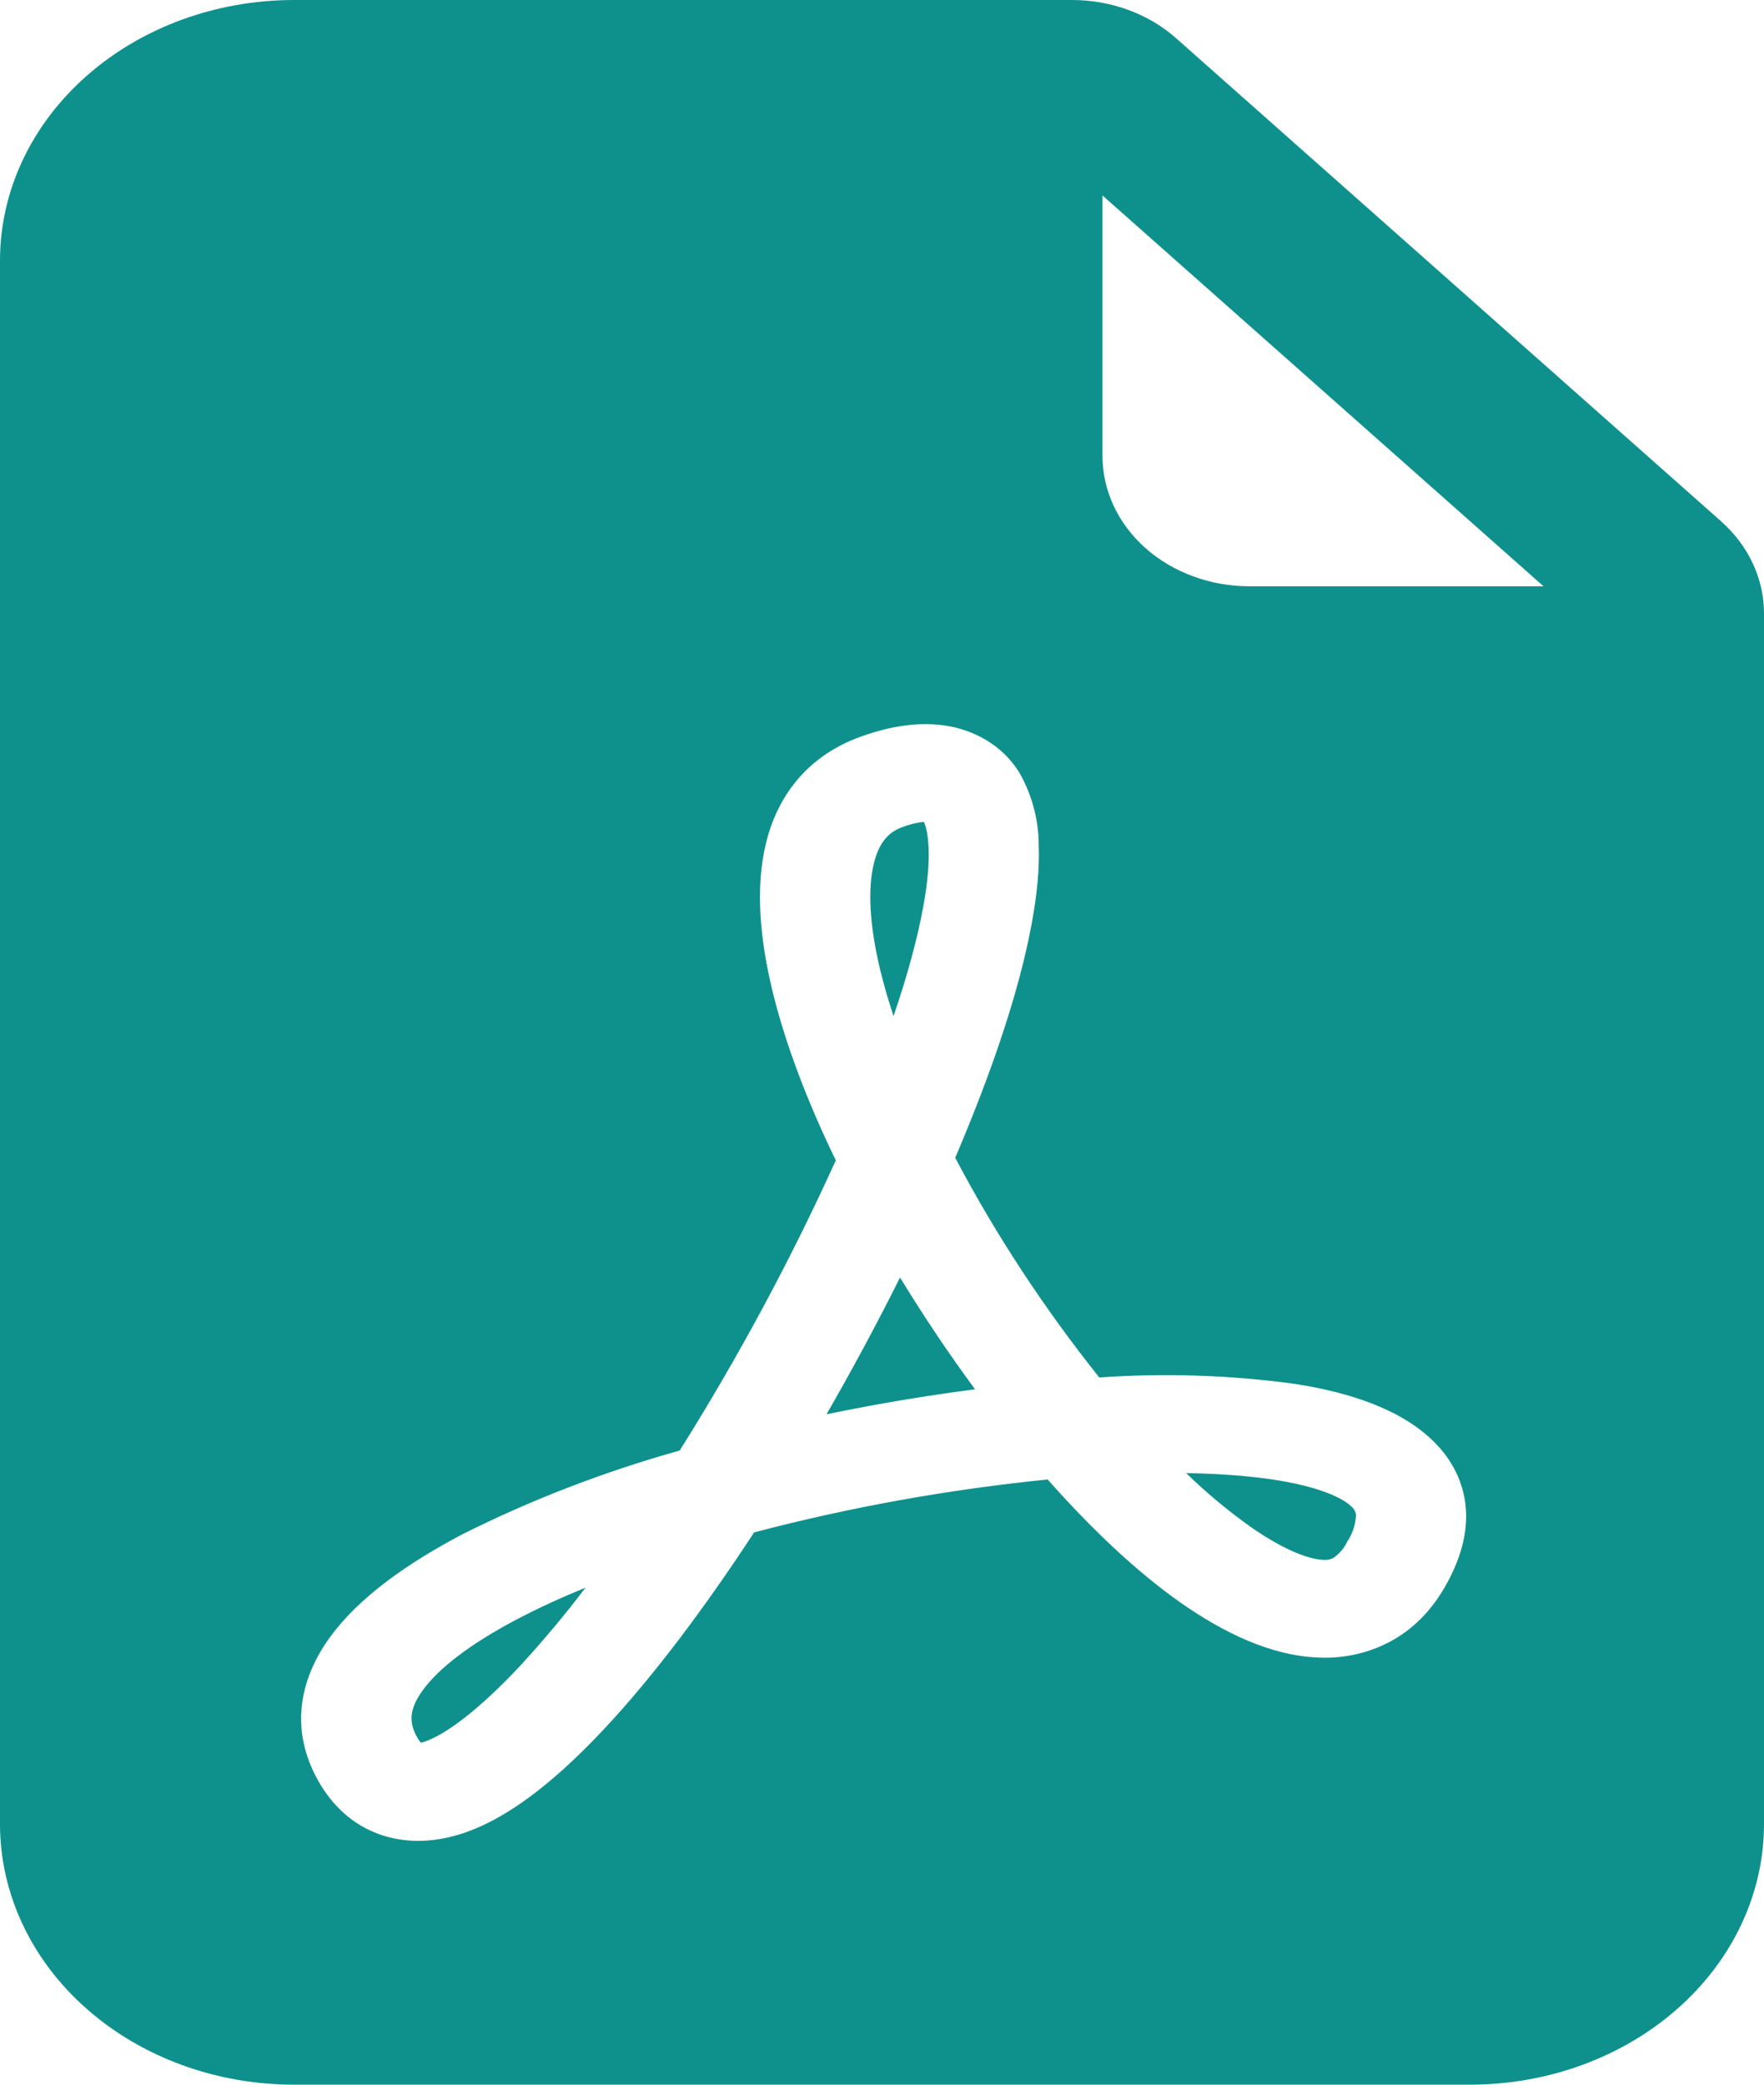 <svg width="22" height="26" viewBox="0 0 22 26" fill="none" xmlns="http://www.w3.org/2000/svg">
<path d="M6.46 20.189C6.717 20.055 6.997 19.925 7.302 19.802C7.044 20.142 6.769 20.47 6.477 20.787C5.963 21.334 5.564 21.625 5.312 21.716C5.292 21.724 5.27 21.73 5.248 21.735C5.23 21.713 5.214 21.689 5.201 21.664C5.098 21.485 5.102 21.313 5.274 21.079C5.468 20.811 5.859 20.504 6.46 20.189ZM10.961 17.512C10.743 17.553 10.526 17.593 10.308 17.639C10.631 17.078 10.937 16.509 11.225 15.933C11.515 16.409 11.827 16.874 12.16 17.327C11.762 17.379 11.361 17.441 10.961 17.512ZM15.59 19.038C15.305 18.834 15.039 18.612 14.793 18.372C15.211 18.38 15.588 18.407 15.915 18.459C16.496 18.552 16.769 18.698 16.864 18.799C16.894 18.827 16.911 18.864 16.912 18.903C16.905 19.018 16.868 19.129 16.802 19.228C16.765 19.307 16.706 19.377 16.63 19.43C16.592 19.45 16.547 19.459 16.503 19.454C16.338 19.449 16.03 19.347 15.59 19.038ZM11.511 11.326C11.438 11.722 11.313 12.177 11.144 12.673C11.082 12.487 11.028 12.3 10.981 12.111C10.842 11.537 10.822 11.087 10.897 10.775C10.966 10.487 11.098 10.372 11.256 10.315C11.341 10.282 11.43 10.26 11.522 10.25C11.546 10.299 11.573 10.399 11.581 10.572C11.59 10.77 11.568 11.022 11.511 11.327V11.326Z" fill="#0E918C"/>
<path fill-rule="evenodd" clip-rule="evenodd" d="M3.667 0H13.37C13.857 9.20358e-05 14.323 0.171 14.667 0.476L21.463 6.5C21.807 6.805 22 7.218 22 7.649V22.75C22 23.612 21.614 24.439 20.926 25.048C20.238 25.658 19.306 26 18.333 26H3.667C2.694 26 1.762 25.658 1.074 25.048C0.386 24.439 0 23.612 0 22.75V3.25C0 2.388 0.386 1.561 1.074 0.952C1.762 0.342 2.694 0 3.667 0V0ZM13.75 2.438V5.688C13.75 6.118 13.943 6.532 14.287 6.837C14.631 7.141 15.097 7.312 15.583 7.312H19.25L13.75 2.438ZM3.969 22.21C4.134 22.503 4.391 22.768 4.772 22.891C5.152 23.013 5.527 22.956 5.835 22.843C6.418 22.631 7 22.134 7.533 21.565C8.144 20.914 8.785 20.059 9.405 19.112C10.601 18.797 11.826 18.577 13.066 18.452C13.616 19.074 14.184 19.61 14.735 19.996C15.248 20.353 15.84 20.651 16.447 20.673C16.777 20.688 17.105 20.609 17.382 20.449C17.666 20.285 17.877 20.048 18.031 19.773C18.196 19.479 18.297 19.172 18.284 18.858C18.272 18.549 18.143 18.252 17.917 18.016C17.503 17.578 16.825 17.366 16.157 17.261C15.348 17.15 14.526 17.122 13.71 17.18C13.02 16.315 12.419 15.399 11.913 14.44C12.371 13.367 12.714 12.353 12.866 11.524C12.932 11.17 12.967 10.832 12.954 10.527C12.952 10.223 12.873 9.925 12.722 9.652C12.634 9.502 12.511 9.371 12.36 9.269C12.208 9.166 12.033 9.095 11.847 9.059C11.477 8.989 11.095 9.059 10.745 9.184C10.054 9.428 9.689 9.948 9.552 10.522C9.418 11.074 9.478 11.718 9.636 12.368C9.797 13.028 10.072 13.746 10.424 14.472C9.861 15.713 9.211 16.922 8.477 18.091C7.533 18.355 6.622 18.706 5.76 19.139C5.082 19.497 4.479 19.919 4.116 20.418C3.731 20.948 3.612 21.578 3.969 22.21Z" fill="#0E918C"/>
</svg>

